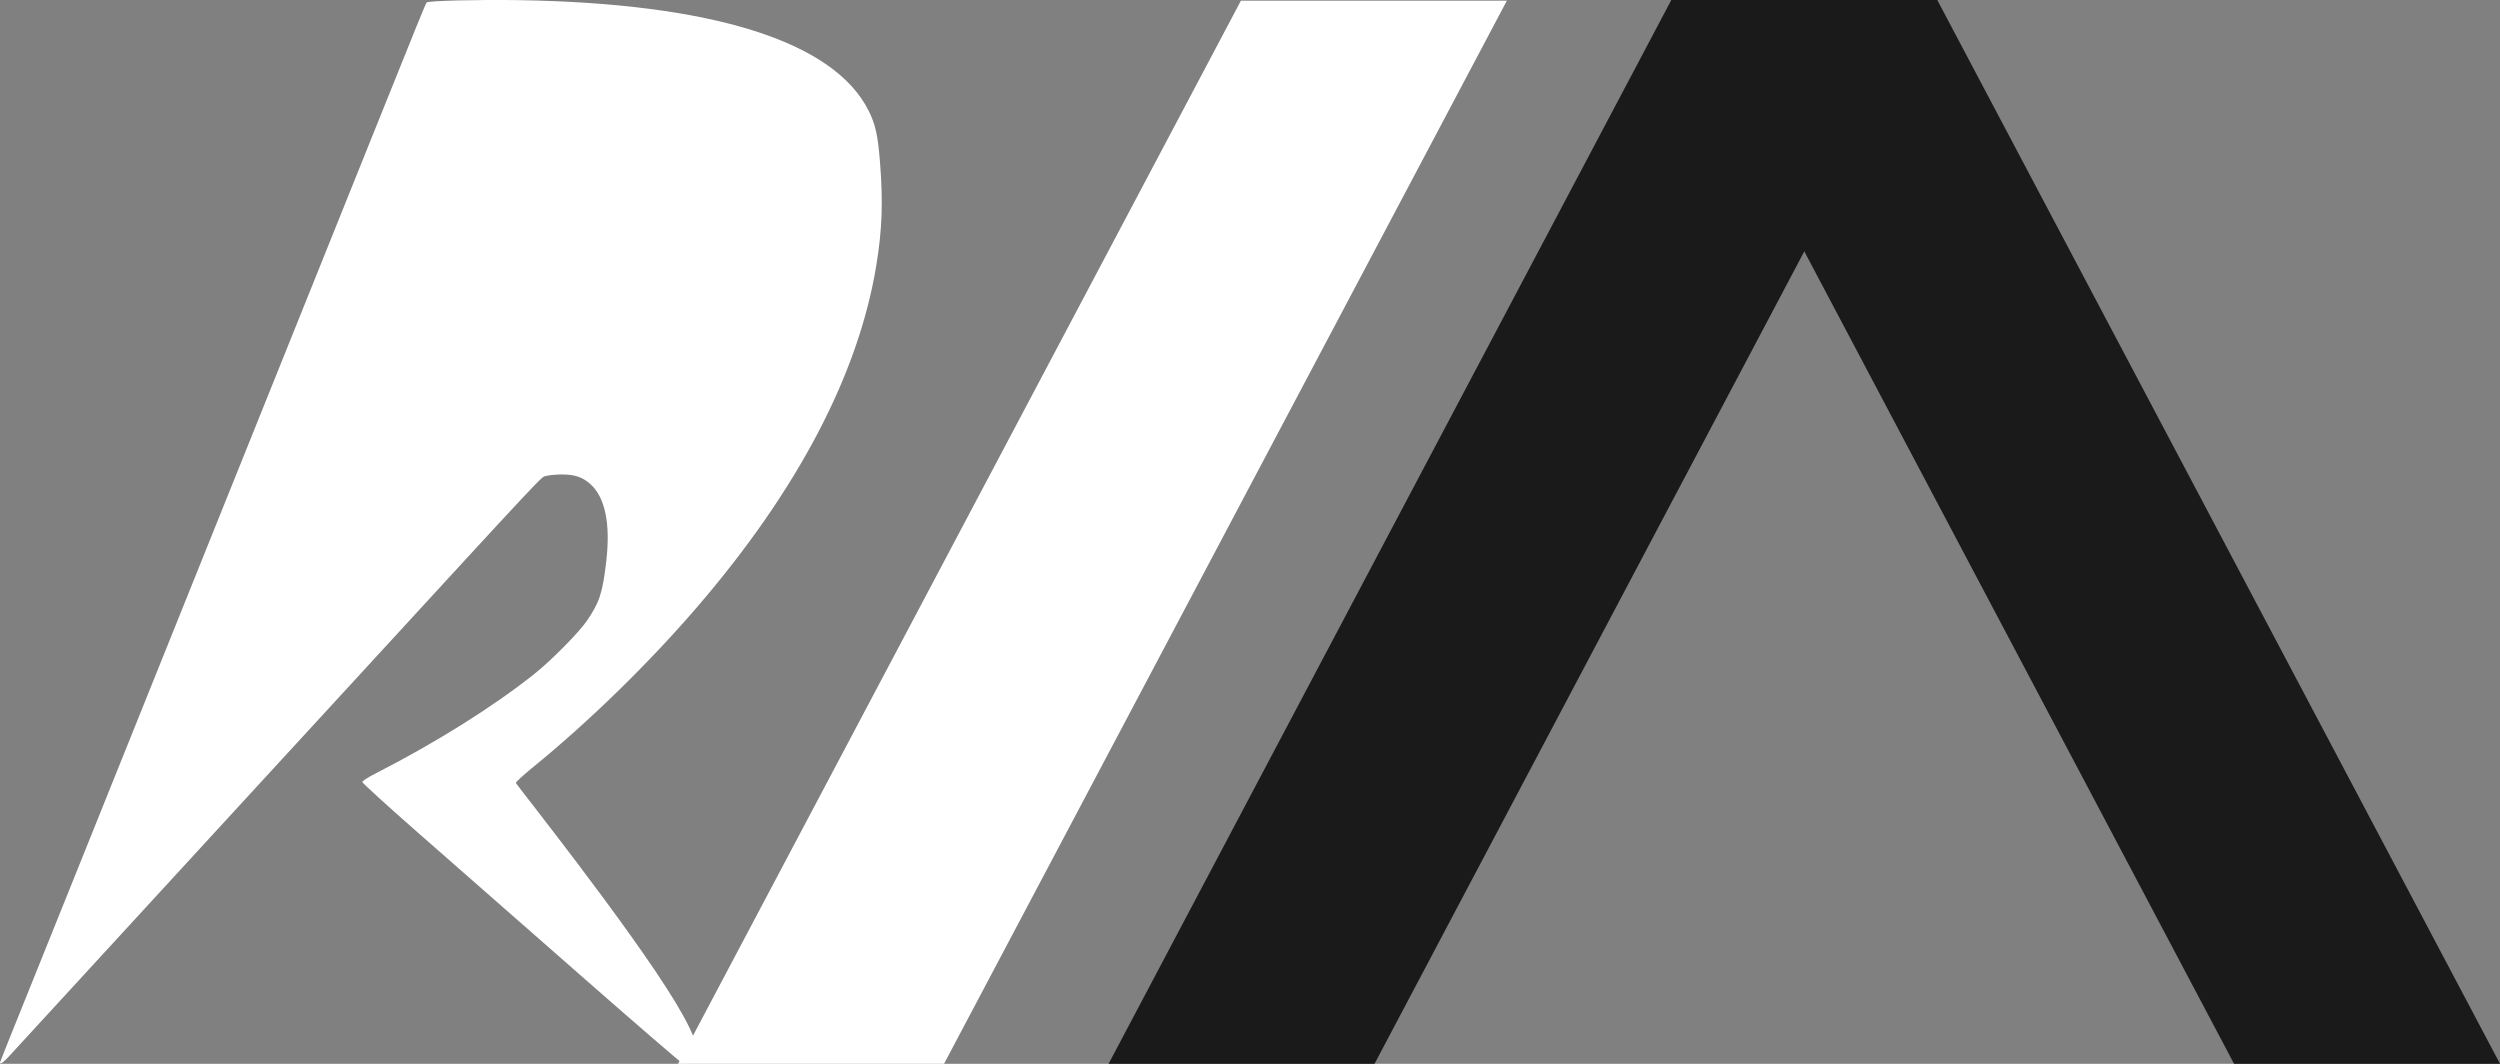 <?xml version="1.0" encoding="UTF-8" standalone="no"?>
<!-- Created with Inkscape (http://www.inkscape.org/) -->

<svg
   width="232.68"
   height="99.01"
   viewBox="0 0 232.68 99.01"
   version="1.1"
   id="svg1"
   xml:space="preserve"
   inkscape:export-filename="test.png"
   inkscape:export-xdpi="143.08969"
   inkscape:export-ydpi="143.08969"
   inkscape:version="1.3.2 (1:1.3.2+202311252150+091e20ef0f)"
   sodipodi:docname="rm-logo-dark.svg"
   xmlns:inkscape="http://www.inkscape.org/namespaces/inkscape"
   xmlns:sodipodi="http://sodipodi.sourceforge.net/DTD/sodipodi-0.dtd"
   xmlns="http://www.w3.org/2000/svg"
   xmlns:svg="http://www.w3.org/2000/svg"><rect x="0" y="0" width="232.68" height="99.01" fill="#808080" stroke="none"/><sodipodi:namedview
     id="namedview1"
     pagecolor="#505050"
     bordercolor="#ffffff"
     borderopacity="1"
     inkscape:showpageshadow="0"
     inkscape:pageopacity="0"
     inkscape:pagecheckerboard="1"
     inkscape:deskcolor="#505050"
     inkscape:document-units="px"
     inkscape:zoom="1"
     inkscape:cx="251.5"
     inkscape:cy="-145.5"
     inkscape:window-width="1978"
     inkscape:window-height="1083"
     inkscape:window-x="1150"
     inkscape:window-y="247"
     inkscape:window-maximized="1"
     inkscape:current-layer="layer1"
     showguides="true"
     showgrid="false"><inkscape:grid
       id="grid1"
       units="px"
       originx="-729.407"
       originy="-1268.127"
       spacingx="1"
       spacingy="1"
       empcolor="#0099e5"
       empopacity="0.302"
       color="#0099e5"
       opacity="0.149"
       empspacing="5"
       dotted="false"
       gridanglex="30"
       gridanglez="30"
       visible="false" /></sodipodi:namedview><defs
     id="defs1"><rect
       x="0.331"
       y="0.161"
       width="1.402"
       height="0.251"
       id="rect1039" /><rect
       x="370.739"
       y="164.305"
       width="737.265"
       height="193.795"
       id="rect9720" /><rect
       x="370.739"
       y="164.305"
       width="485.473"
       height="170.041"
       id="rect9720-8" /><rect
       x="370.739"
       y="164.305"
       width="485.473"
       height="170.041"
       id="rect9720-8-3" /><rect
       x="370.739"
       y="164.305"
       width="737.265"
       height="193.795"
       id="rect9720-6" /><rect
       x="370.739"
       y="164.305"
       width="485.473"
       height="170.041"
       id="rect9720-8-9" /><rect
       x="370.739"
       y="164.305"
       width="737.265"
       height="193.795"
       id="rect9720-2" /><rect
       x="370.739"
       y="164.305"
       width="485.473"
       height="170.041"
       id="rect9720-8-8" /><rect
       x="370.739"
       y="164.305"
       width="737.265"
       height="193.795"
       id="rect9720-4" /><rect
       x="370.739"
       y="164.305"
       width="485.473"
       height="170.041"
       id="rect9720-8-5" /><rect
       x="370.739"
       y="164.305"
       width="737.265"
       height="193.795"
       id="rect9720-69" /><rect
       x="370.739"
       y="164.305"
       width="485.473"
       height="170.041"
       id="rect9720-8-84" /><rect
       x="370.739"
       y="164.305"
       width="737.265"
       height="193.795"
       id="rect9720-3" /><rect
       x="370.739"
       y="164.305"
       width="485.473"
       height="170.041"
       id="rect9720-8-7" /><rect
       x="370.739"
       y="164.305"
       width="737.265"
       height="193.795"
       id="rect9720-27" /><rect
       x="370.739"
       y="164.305"
       width="485.473"
       height="170.041"
       id="rect9720-8-3-2" /><rect
       x="370.739"
       y="164.305"
       width="737.265"
       height="193.795"
       id="rect9720-6-2" /><rect
       x="370.739"
       y="164.305"
       width="485.473"
       height="170.041"
       id="rect9720-8-7-9" /><rect
       x="370.739"
       y="164.305"
       width="737.265"
       height="193.795"
       id="rect9720-27-4" /><rect
       x="370.739"
       y="164.305"
       width="485.473"
       height="170.041"
       id="rect9720-8-3-2-8" /><rect
       x="370.739"
       y="164.305"
       width="737.265"
       height="193.795"
       id="rect9720-6-2-1" /><rect
       x="370.739"
       y="164.305"
       width="485.473"
       height="170.041"
       id="rect9720-8-86" /><rect
       x="370.739"
       y="164.305"
       width="737.265"
       height="193.795"
       id="rect9720-88" /></defs><g
     inkscape:label="Layer 1"
     inkscape:groupmode="layer"
     id="layer1"
     transform="translate(-302.193,-976.504)"><path
       inkscape:connector-curvature="0"
       id="path820-7-8-6-5-9-9-4-5-2-5-2-2"
       d="m 356.076,1067.145 c -5.282,-4.634 -11.978,-10.508 -14.882,-13.054 -2.903,-2.546 -5.278,-4.707 -5.277,-4.801 6.9e-4,-0.105 0.532,-0.447 1.342,-0.856 5.539,-2.832 10.929,-6.217 14.717,-9.245 1.549,-1.237 4.097,-3.818 4.835,-4.898 1.176,-1.719 1.464,-2.6 1.806,-5.52 0.409,-3.505 -0.094,-5.966 -1.468,-7.205 -0.741,-0.665 -1.487,-0.912 -2.717,-0.903 -0.532,0.01 -1.179,0.065 -1.432,0.143 -0.485,0.143 0.58,-1.007 -18.743,20.028 -2.629,2.861 -5.868,6.385 -7.198,7.83 -4.221,4.588 -23.413,25.478 -24.03,26.156 -0.523,0.57 -0.836,0.789 -0.836,0.58 0,-0.038 0.789,-2.031 1.761,-4.429 0.969,-2.398 2.98,-7.395 4.47,-11.105 1.49,-3.71 3.599,-8.957 4.687,-11.66 1.088,-2.703 5.151,-12.812 9.03,-22.463 3.879,-9.651 7.89,-19.63 8.916,-22.177 1.025,-2.546 3.589,-8.925 5.698,-14.175 4.352,-10.833 5.056,-12.563 5.147,-12.655 0.162,-0.162 4.727,-0.276 8.532,-0.219 18.081,0.285 29.356,3.834 32.593,10.272 0.646,1.286 0.874,2.308 1.07,4.817 0.295,3.729 0.2,6.298 -0.352,9.64 -1.659,10.091 -7.299,20.85 -16.616,31.694 -4.575,5.325 -10.141,10.752 -15.469,15.084 -0.798,0.656 -1.457,1.259 -1.457,1.352 0,0.093 10.614,13.413 14.848,20.403 4.234,6.99 0.609,5.293 0.682,5.429 0.075,0.133 0.093,0.276 0.038,0.304 -0.056,0.028 -4.415,-3.732 -9.697,-8.366 z"
       style="fill:#ffffff;fill-opacity:1;stroke:none;stroke-width:0.114"
       inkscape:export-filename="/home/felicianotech/Projects/revidian-auto/logo/logo-sample-01.png"
       inkscape:export-xdpi="384"
       inkscape:export-ydpi="384"
       sodipodi:nodetypes="cssccscccccccsccsscsccsccscsscccc" /><path
       id="rect4-3-9"
       style="fill:#ffffff;stroke-width:1.177"
       transform="matrix(1,0,-0.468,0.884,0,0)"
       d="m 934.694,1104.711 h 24.752 v 112.009 h -24.752 z" /><path
       id="rect4-3-7-8"
       style="fill:#1a1a1a;stroke-width:1.107;fill-opacity:1"
       d="m 457.746,976.504 h 24.752 l -52.374,99.01 h -24.752 z" /><path
       id="rect4-3-1-8"
       style="fill:#1a1a1a;stroke-width:1.107;fill-opacity:1"
       d="m 482.499,976.504 h -24.752 l 52.374,99.01 h 24.752 z" /></g></svg>

